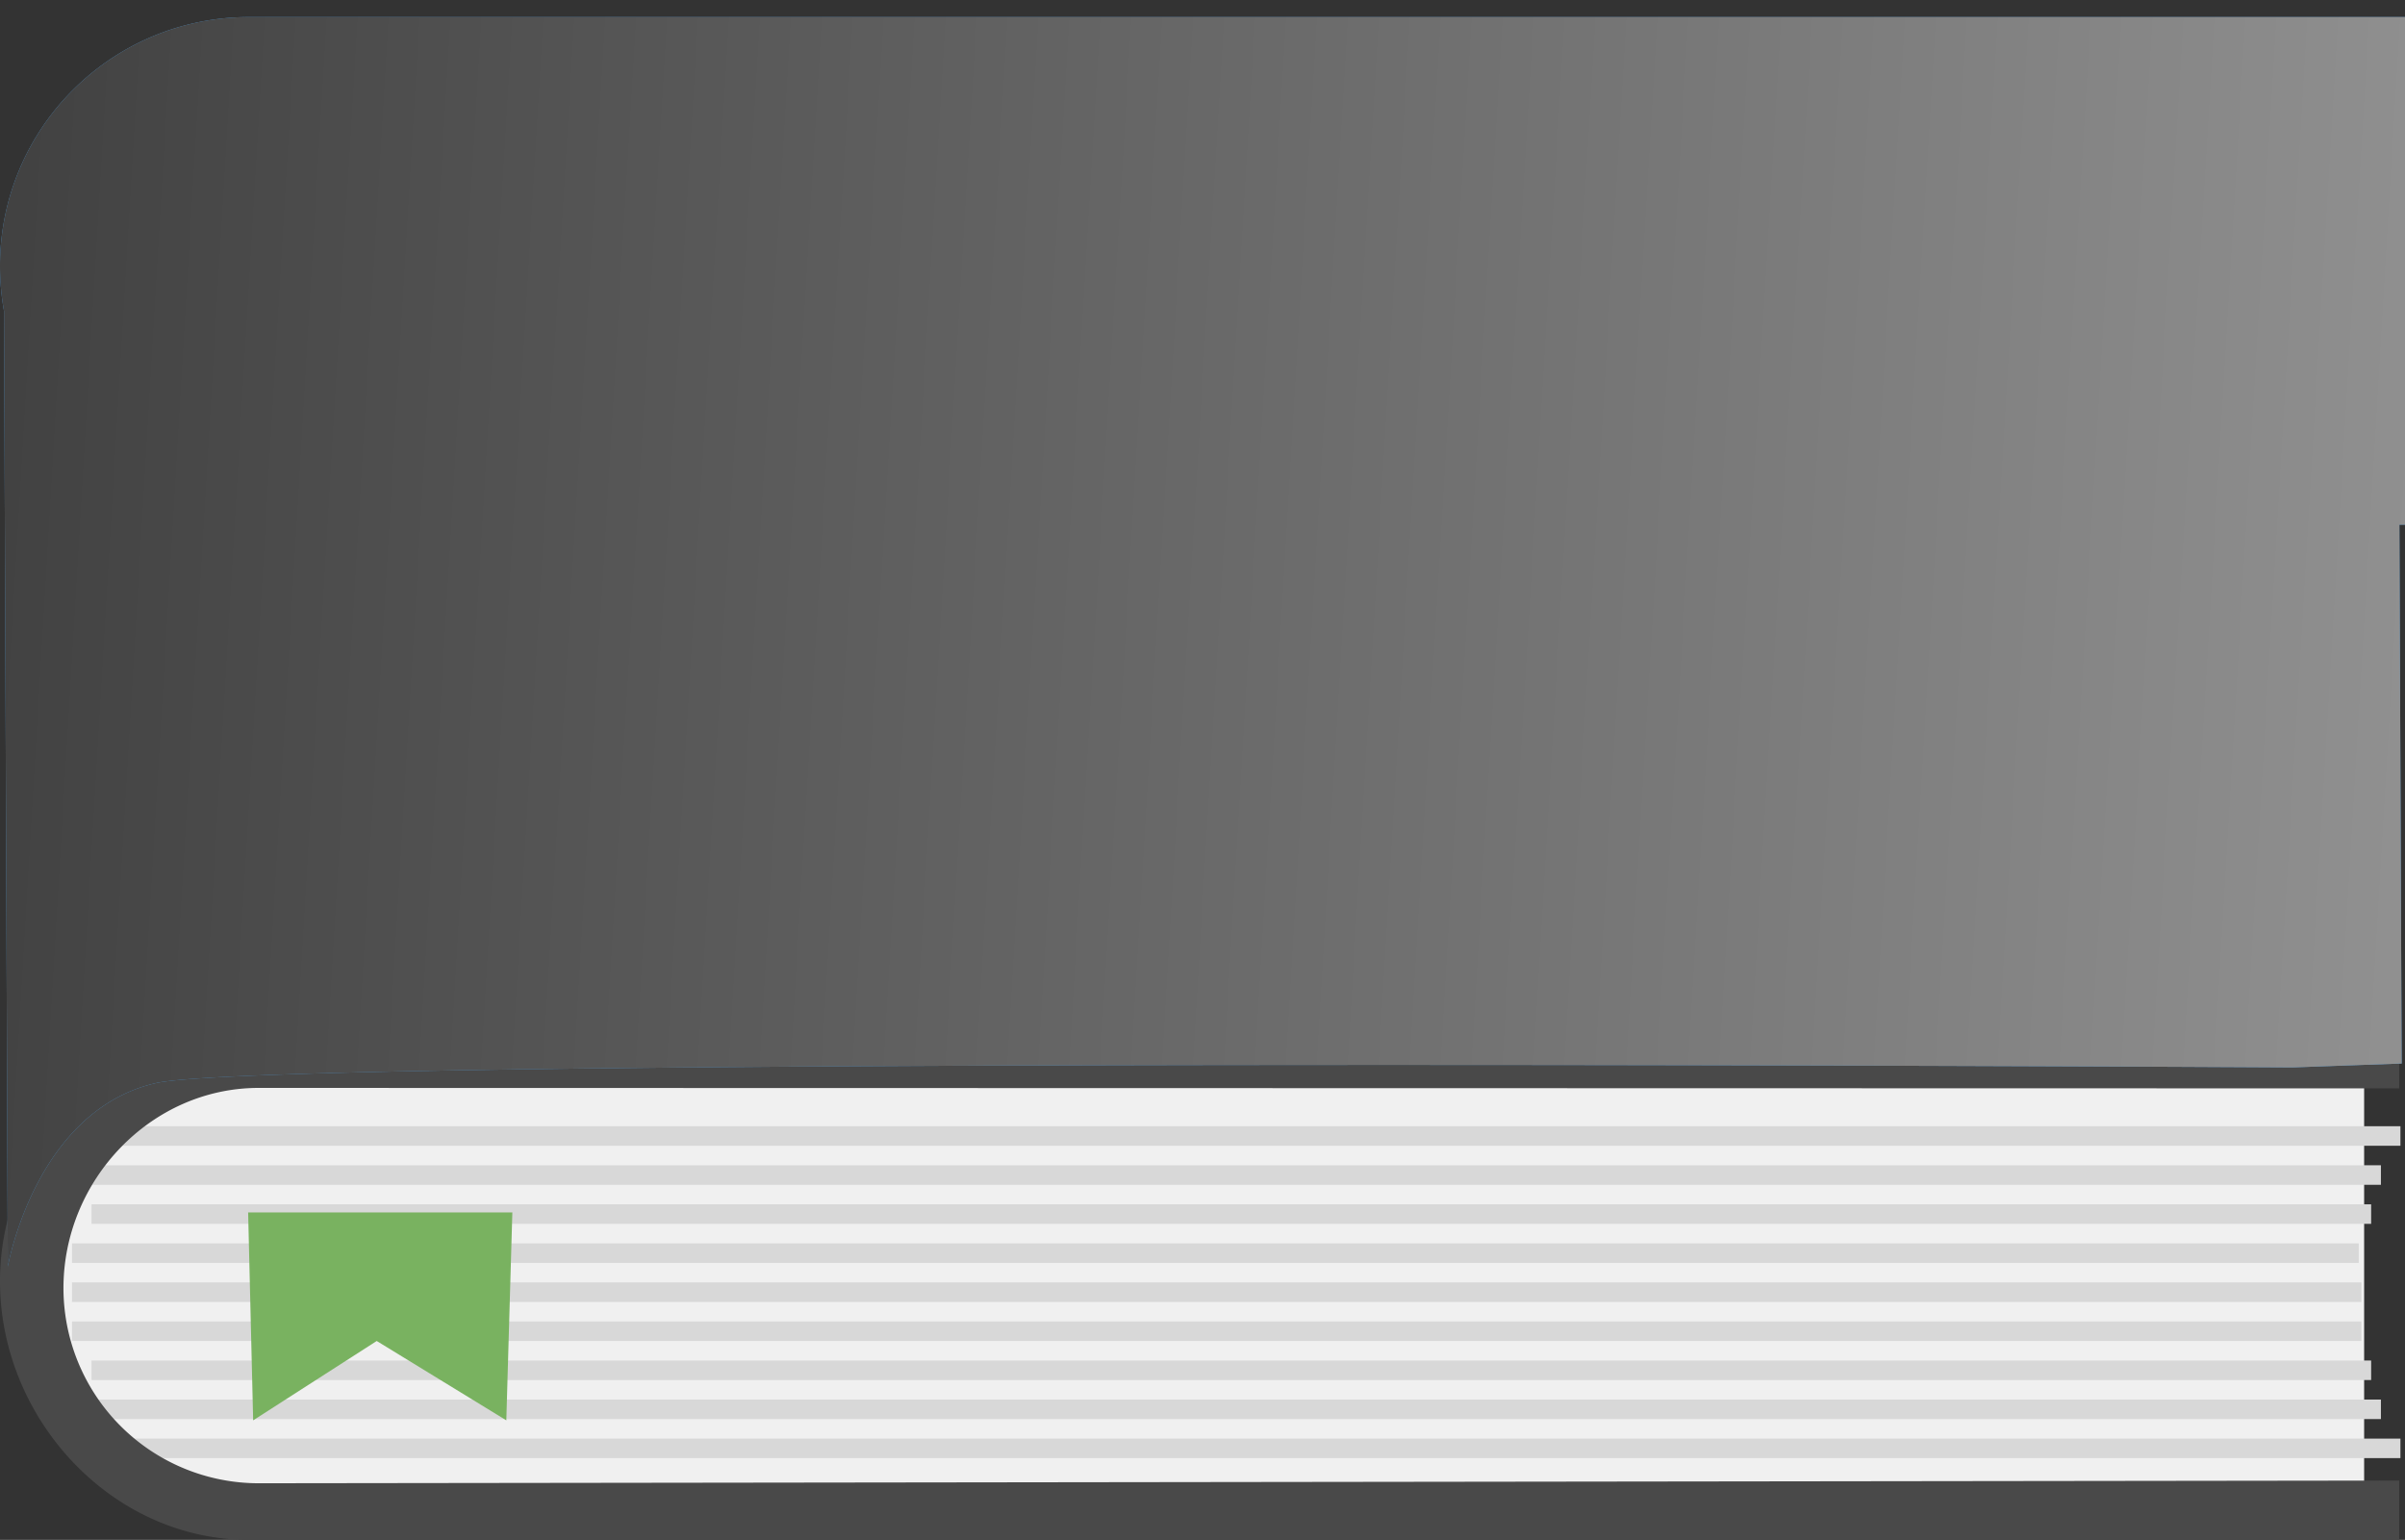 <svg xmlns="http://www.w3.org/2000/svg" width="114" height="73" viewBox="0 0 114 73"><rect x="0" y="0" width="114" height="73" fill="#333333" stroke="none"/><defs><linearGradient id="ti89a" x1="0" x2="114" y1="27.04" y2="33.81" gradientUnits="userSpaceOnUse"><stop offset="0" stop-color="#424242"/><stop offset="1" stop-color="#909090"/></linearGradient></defs><g><g><path fill="#f0f0f0" d="M12.51 50.633h99.553v20.67H12.51c-5.802 0-10.505-4.627-10.505-10.335 0-5.708 4.703-10.335 10.505-10.335z"/></g><g><path fill="#d8d8d8" d="M113.783 68.199v.925H5.264V68.2z"/></g><g><path fill="#d8d8d8" d="M112.858 66.348v.925H4.338v-.925z"/></g><g><path fill="#d8d8d8" d="M112.395 64.497v.925H4.338v-.925z"/></g><g><path fill="#d8d8d8" d="M112.395 57.092v.926H4.338v-.926z"/></g><g><path fill="#d8d8d8" d="M111.932 62.645v.926H3.412v-.926z"/></g><g><path fill="#d8d8d8" d="M111.932 60.794v.926H3.412v-.926z"/></g><g><path fill="#d8d8d8" d="M111.808 58.943v.926H3.413v-.926z"/></g><g><path fill="#d8d8d8" d="M112.858 55.241v.926H4.338v-.926z"/></g><g><path fill="#d8d8d8" d="M113.783 53.39v.926H5.264v-.926z"/></g><g><path fill="#494949" d="M11.8 48.936h101.925v2.66l-101.462-.022c-5.111 0-9.255 4.375-9.255 9.487a9.255 9.255 0 0 0 9.255 9.255l101.462-.128V73H11.801C5.283 73 0 67.254 0 60.737c0-6.518 5.283-11.801 11.8-11.801z"/></g><g><path fill="#4e96d1" d="M11.8.808h102.226v24.064h-.292l.107 25.545-5.183.185s-95.515-.555-101.254.74c-5.738 1.296-7.034 8.7-7.034 8.7L.19 14.748a12.134 12.134 0 0 1-.19-2.14C0 6.092 5.283.809 11.8.809z"/><path fill="url(#ti89a)" d="M11.8.808h102.226v24.064h-.292l.107 25.545-5.183.185s-95.515-.555-101.254.74c-5.738 1.296-7.034 8.7-7.034 8.7L.19 14.748a12.134 12.134 0 0 1-.19-2.14C0 6.092 5.283.809 11.8.809z"/></g><g><path fill="#79b260" d="M11.762 57.476h12.524L24 67.333l-6.143-3.762L12 67.333"/></g></g></svg>